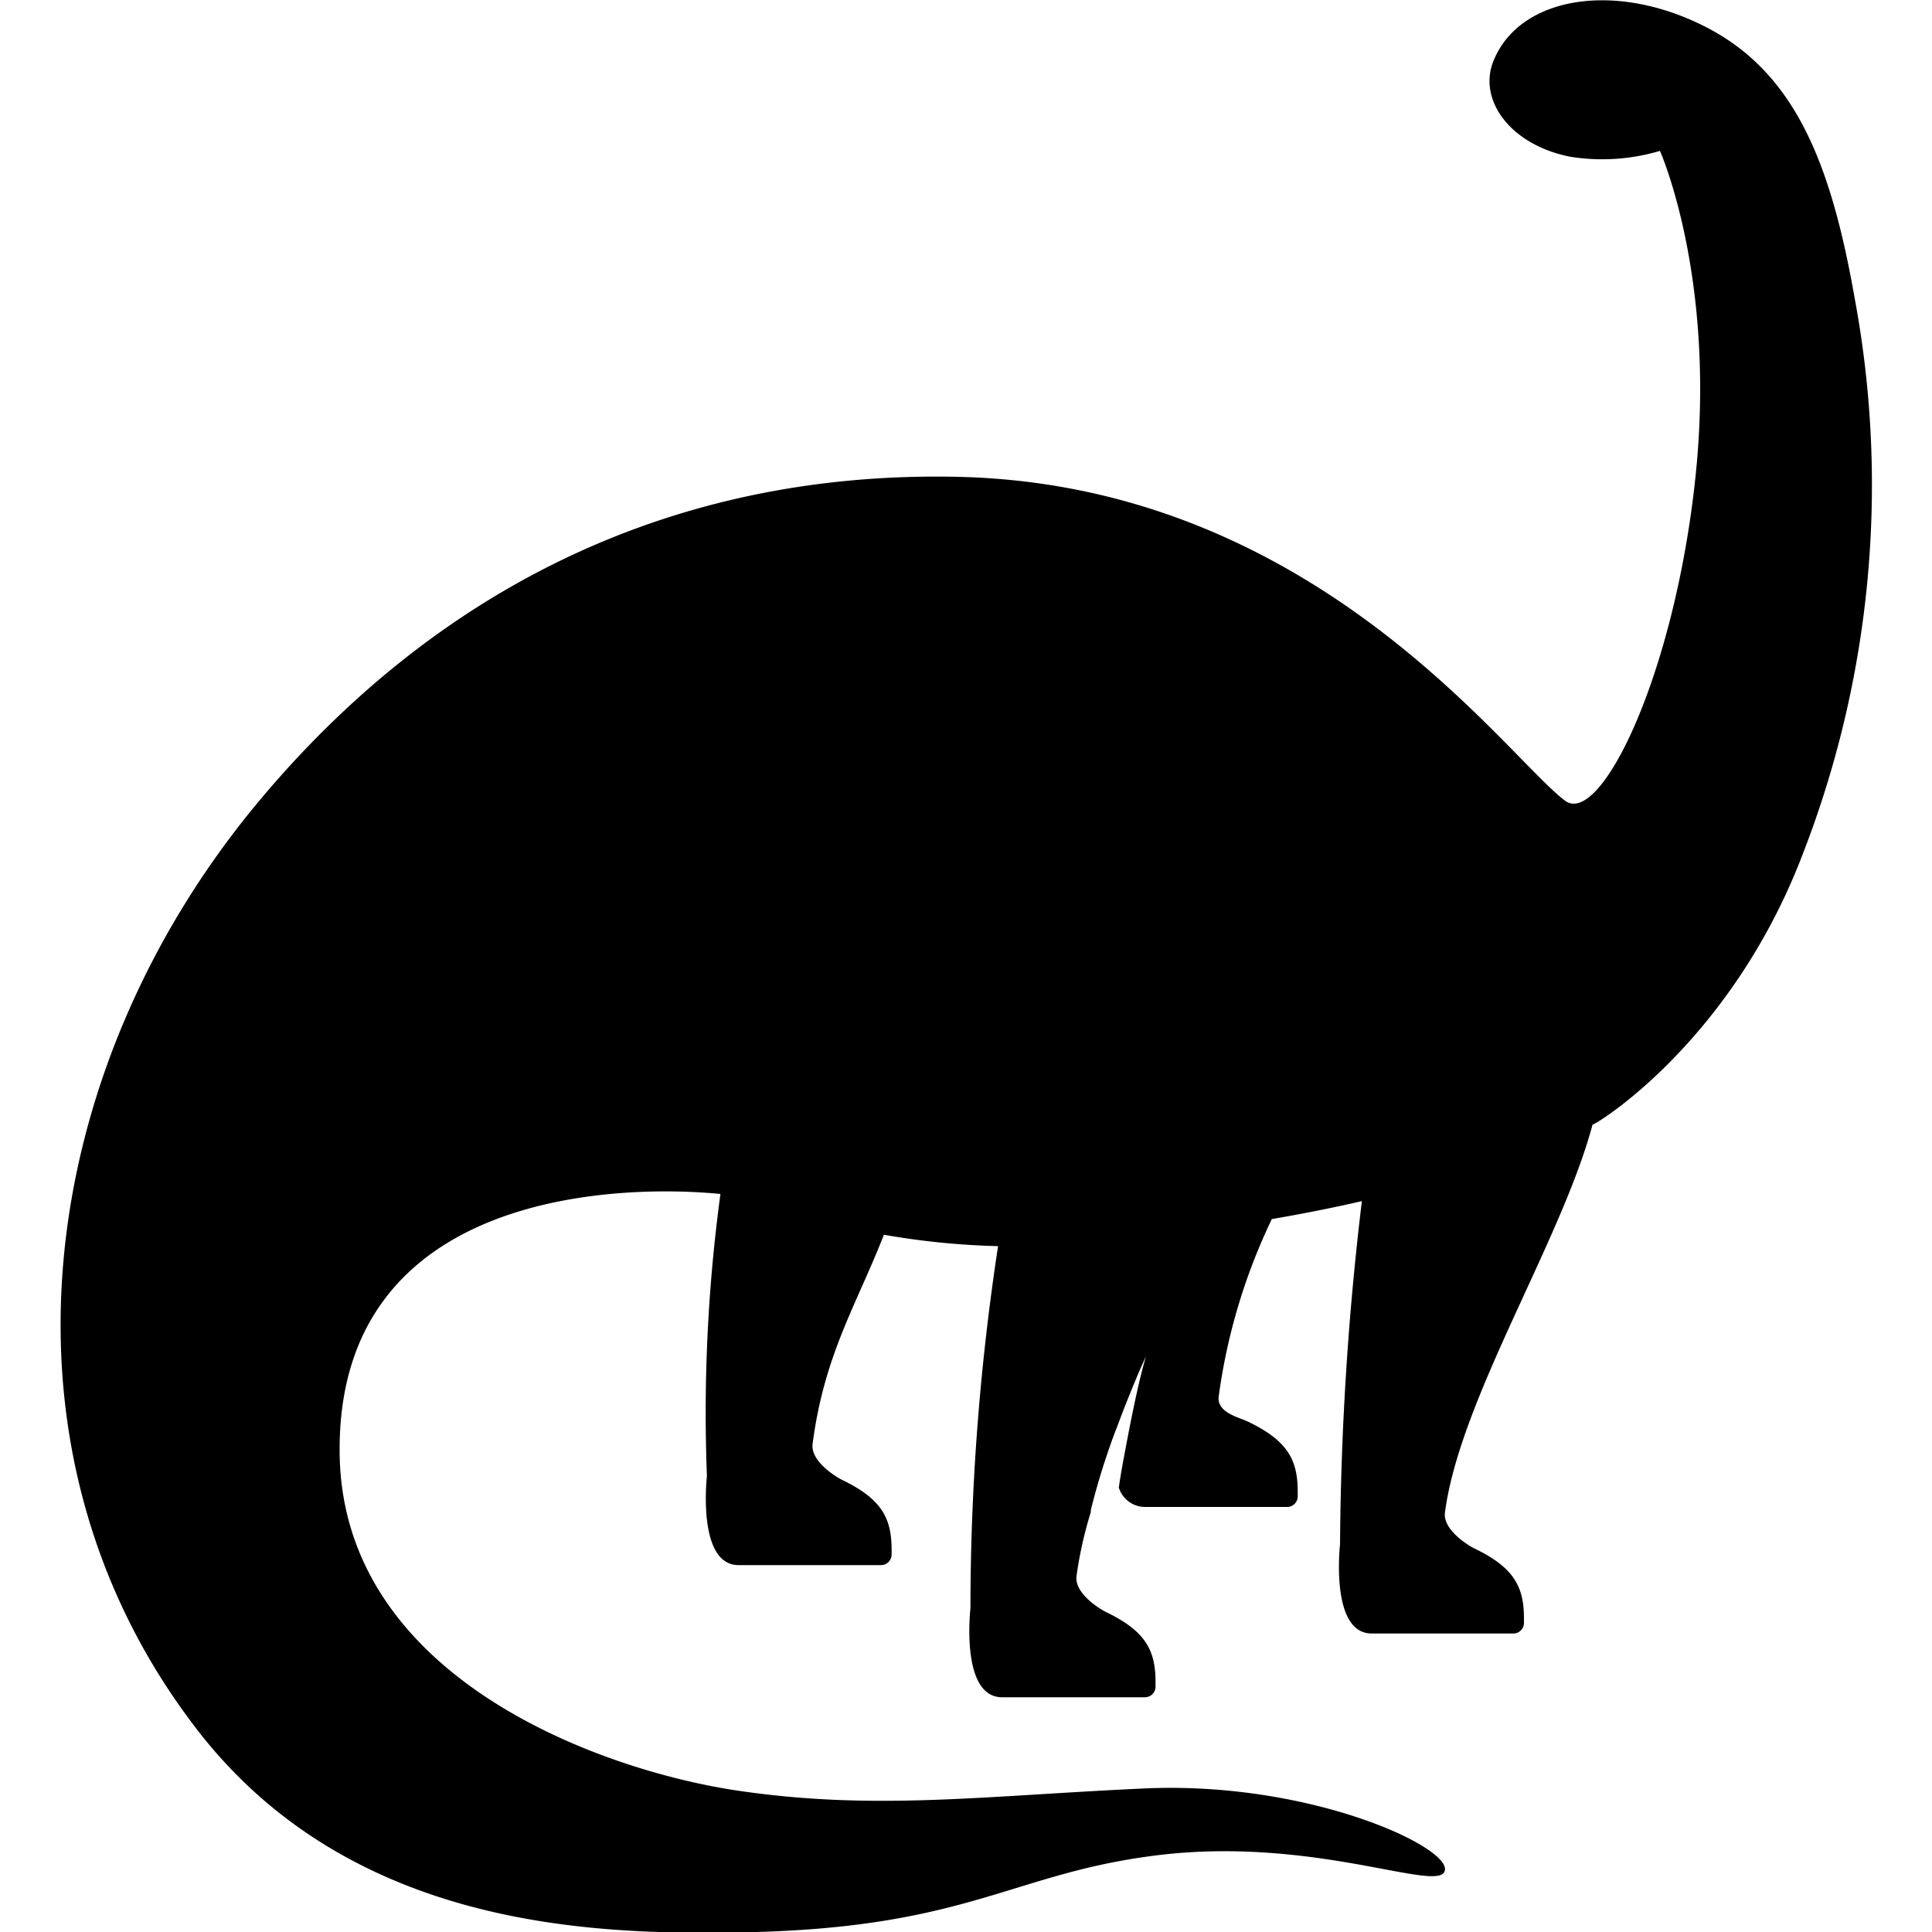 <svg xmlns="http://www.w3.org/2000/svg" viewBox="0 0 100 100"><path d="M93.27,44.31C89.54,54,82.56,58.24,82.43,58.21c-1.6,6-6.87,14.21-7.64,20.08-.11.85,1.09,1.64,1.53,1.86,2.07,1,2.56,2,2.56,3.63V84a.55.55,0,0,1-.55.55H71c-2.08,0-1.68-4.23-1.64-4.61h0a157.11,157.11,0,0,1,1.13-17.77c-1.6.37-3.16.67-4.66.93a30.65,30.65,0,0,0-2.75,9.18c-.11.85,1.09,1.09,1.53,1.31,2.07,1,2.56,2,2.56,3.63v.23a.55.55,0,0,1-.55.55H59.24a1.43,1.43,0,0,1-1.33-1c.06-.45.14-.9.22-1.34.17-.9.34-1.83.53-2.73s.39-1.82.65-2.71c-.4.85-.74,1.71-1.09,2.58-.17.44-.33.87-.5,1.31s-.32.88-.47,1.33c-.3.89-.56,1.8-.79,2.72l0,.11a20.39,20.39,0,0,0-.74,3.31c-.11.85,1.09,1.64,1.53,1.86,2.07,1,2.56,2,2.56,3.63v.23a.55.55,0,0,1-.55.55H51.87c-2.09,0-1.68-4.23-1.64-4.61h0A124.54,124.54,0,0,1,51.66,64.5a39.65,39.65,0,0,1-5.91-.59c-1.41,3.62-3.09,6.2-3.69,10.83-.11.85,1.09,1.64,1.53,1.86,2.07,1,2.56,2,2.56,3.63v.23a.55.55,0,0,1-.55.55H38.23c-2.08,0-1.68-4.23-1.64-4.61h0a84.42,84.42,0,0,1,.7-14.6c-4.94-.49-19.86-.34-19.71,13.42.13,11.65,13.56,16.43,20.65,17.47s12.67.26,21-.12c8.78-.4,16.27,3.22,15.51,4.35-.61.92-6.88-1.83-14.69-.91-7.6.9-9.82,3.74-21.28,4-7.37.14-20.21.07-28.37-10.23C-1,75.29,1.79,55.36,13.41,41.46c9-10.77,21.14-17.1,36.14-16.78C68,25.08,77.87,39.08,81,41.44c1.83,1.38,5.68-6.48,6.76-16.78S85.92,7.81,85.92,7.81a10.49,10.49,0,0,1-4.66.3c-3.15-.63-4.79-3-3.94-5C78.68-.17,83.58-1,88.26,1.38S94.78,8.51,96,15.45A52.75,52.75,0,0,1,93.27,44.31Z" style="fill:black"/></svg>
